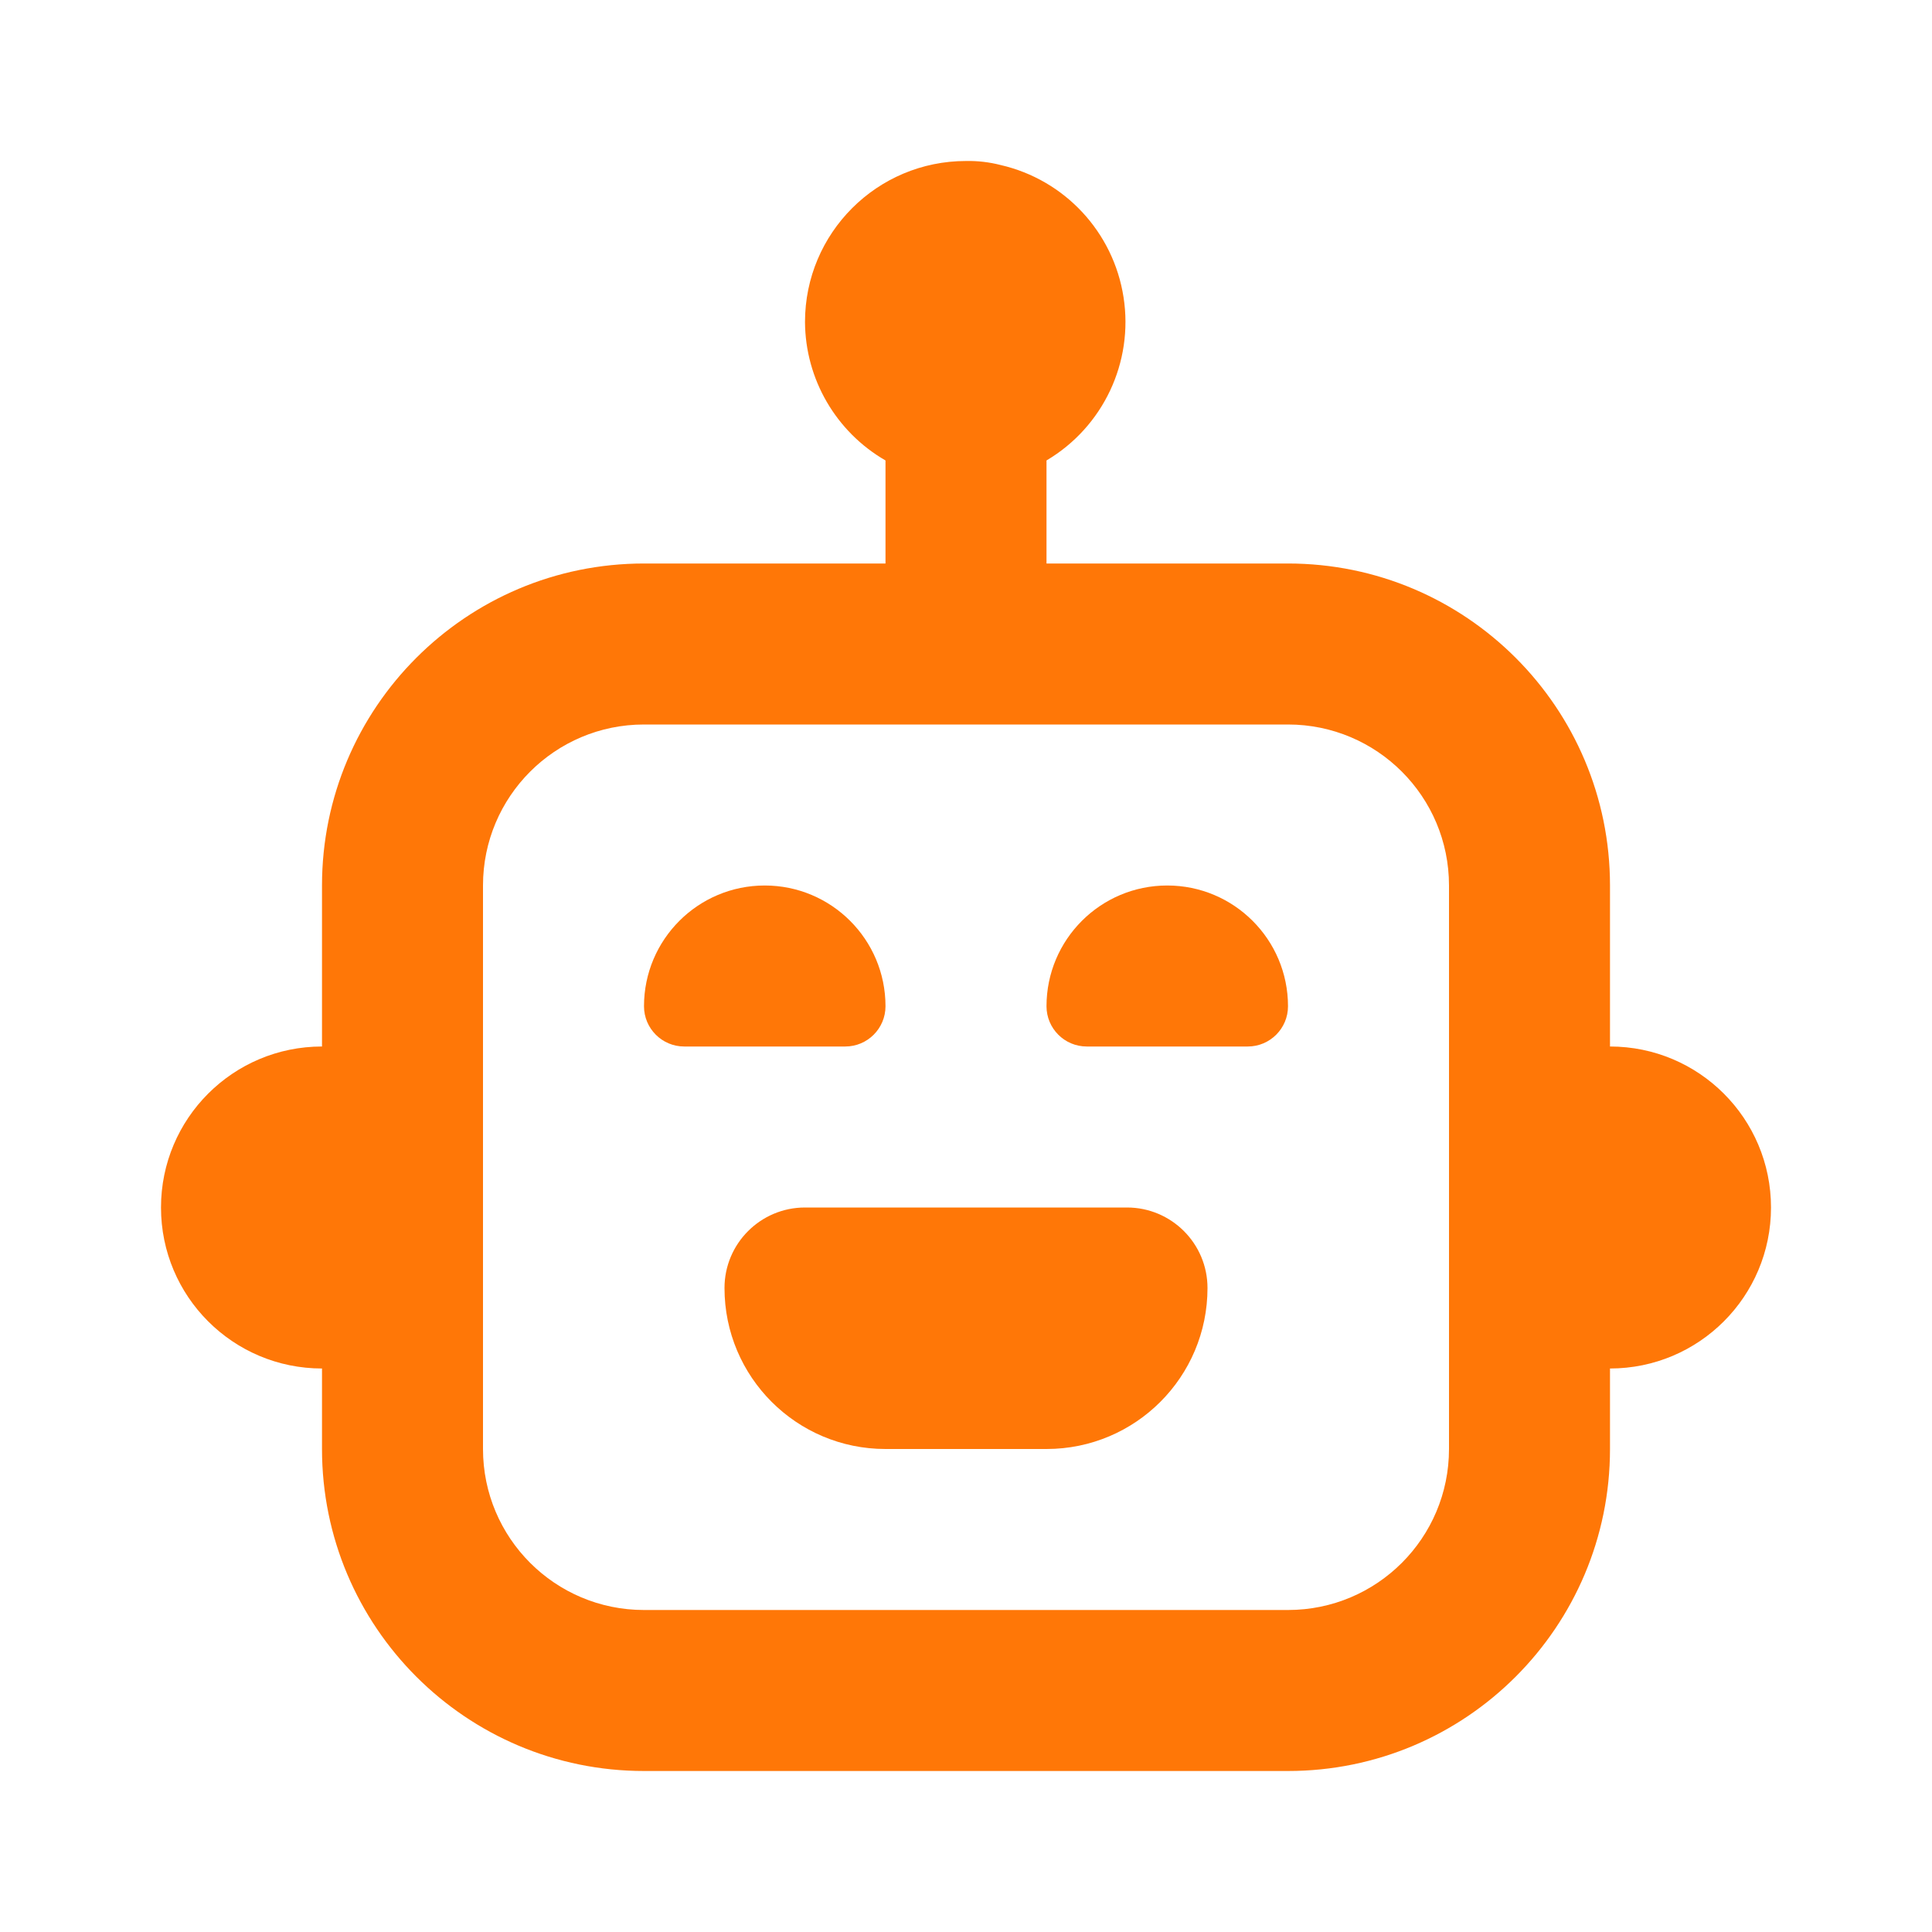 <svg width="24" height="24" viewBox="0 0 24 24" fill="none" xmlns="http://www.w3.org/2000/svg">
<path fill-rule="evenodd" clip-rule="evenodd" d="M12 2C10.895 2 10 2.895 10 4C10.004 4.71 10.385 5.365 11 5.72V7H8C5.791 7 4 8.791 4 11V13C2.895 13 2 13.895 2 15C2 16.105 2.895 17 4 17V18C4 20.209 5.791 22 8 22H16C18.209 22 20 20.209 20 18V17C21.105 17 22 16.105 22 15C22 13.895 21.105 13 20 13V11C20 8.791 18.209 7 16 7H13V5.72C13.704 5.303 14.083 4.5 13.957 3.692C13.832 2.884 13.227 2.233 12.43 2.05C12.29 2.014 12.145 1.997 12 2ZM6 11C6 9.895 6.895 9 8 9H16C17.105 9 18 9.895 18 11V18C18 19.105 17.105 20 16 20H8C6.895 20 6 19.105 6 18V11ZM9.5 11C10.328 11 11 11.671 11 12.5C11 12.776 10.776 13 10.5 13H8.5C8.224 13 8 12.776 8 12.5C8 11.671 8.672 11 9.5 11ZM14.5 11C13.672 11 13 11.671 13 12.5C13 12.776 13.224 13 13.5 13H15.5C15.776 13 16 12.776 16 12.5C16 11.671 15.328 11 14.5 11ZM9 16C9 15.448 9.448 15 10 15H14C14.552 15 15 15.448 15 16C15 17.105 14.105 18 13 18H11C9.895 18 9 17.105 9 16Z" fill="#FF7707"/>
</svg>
